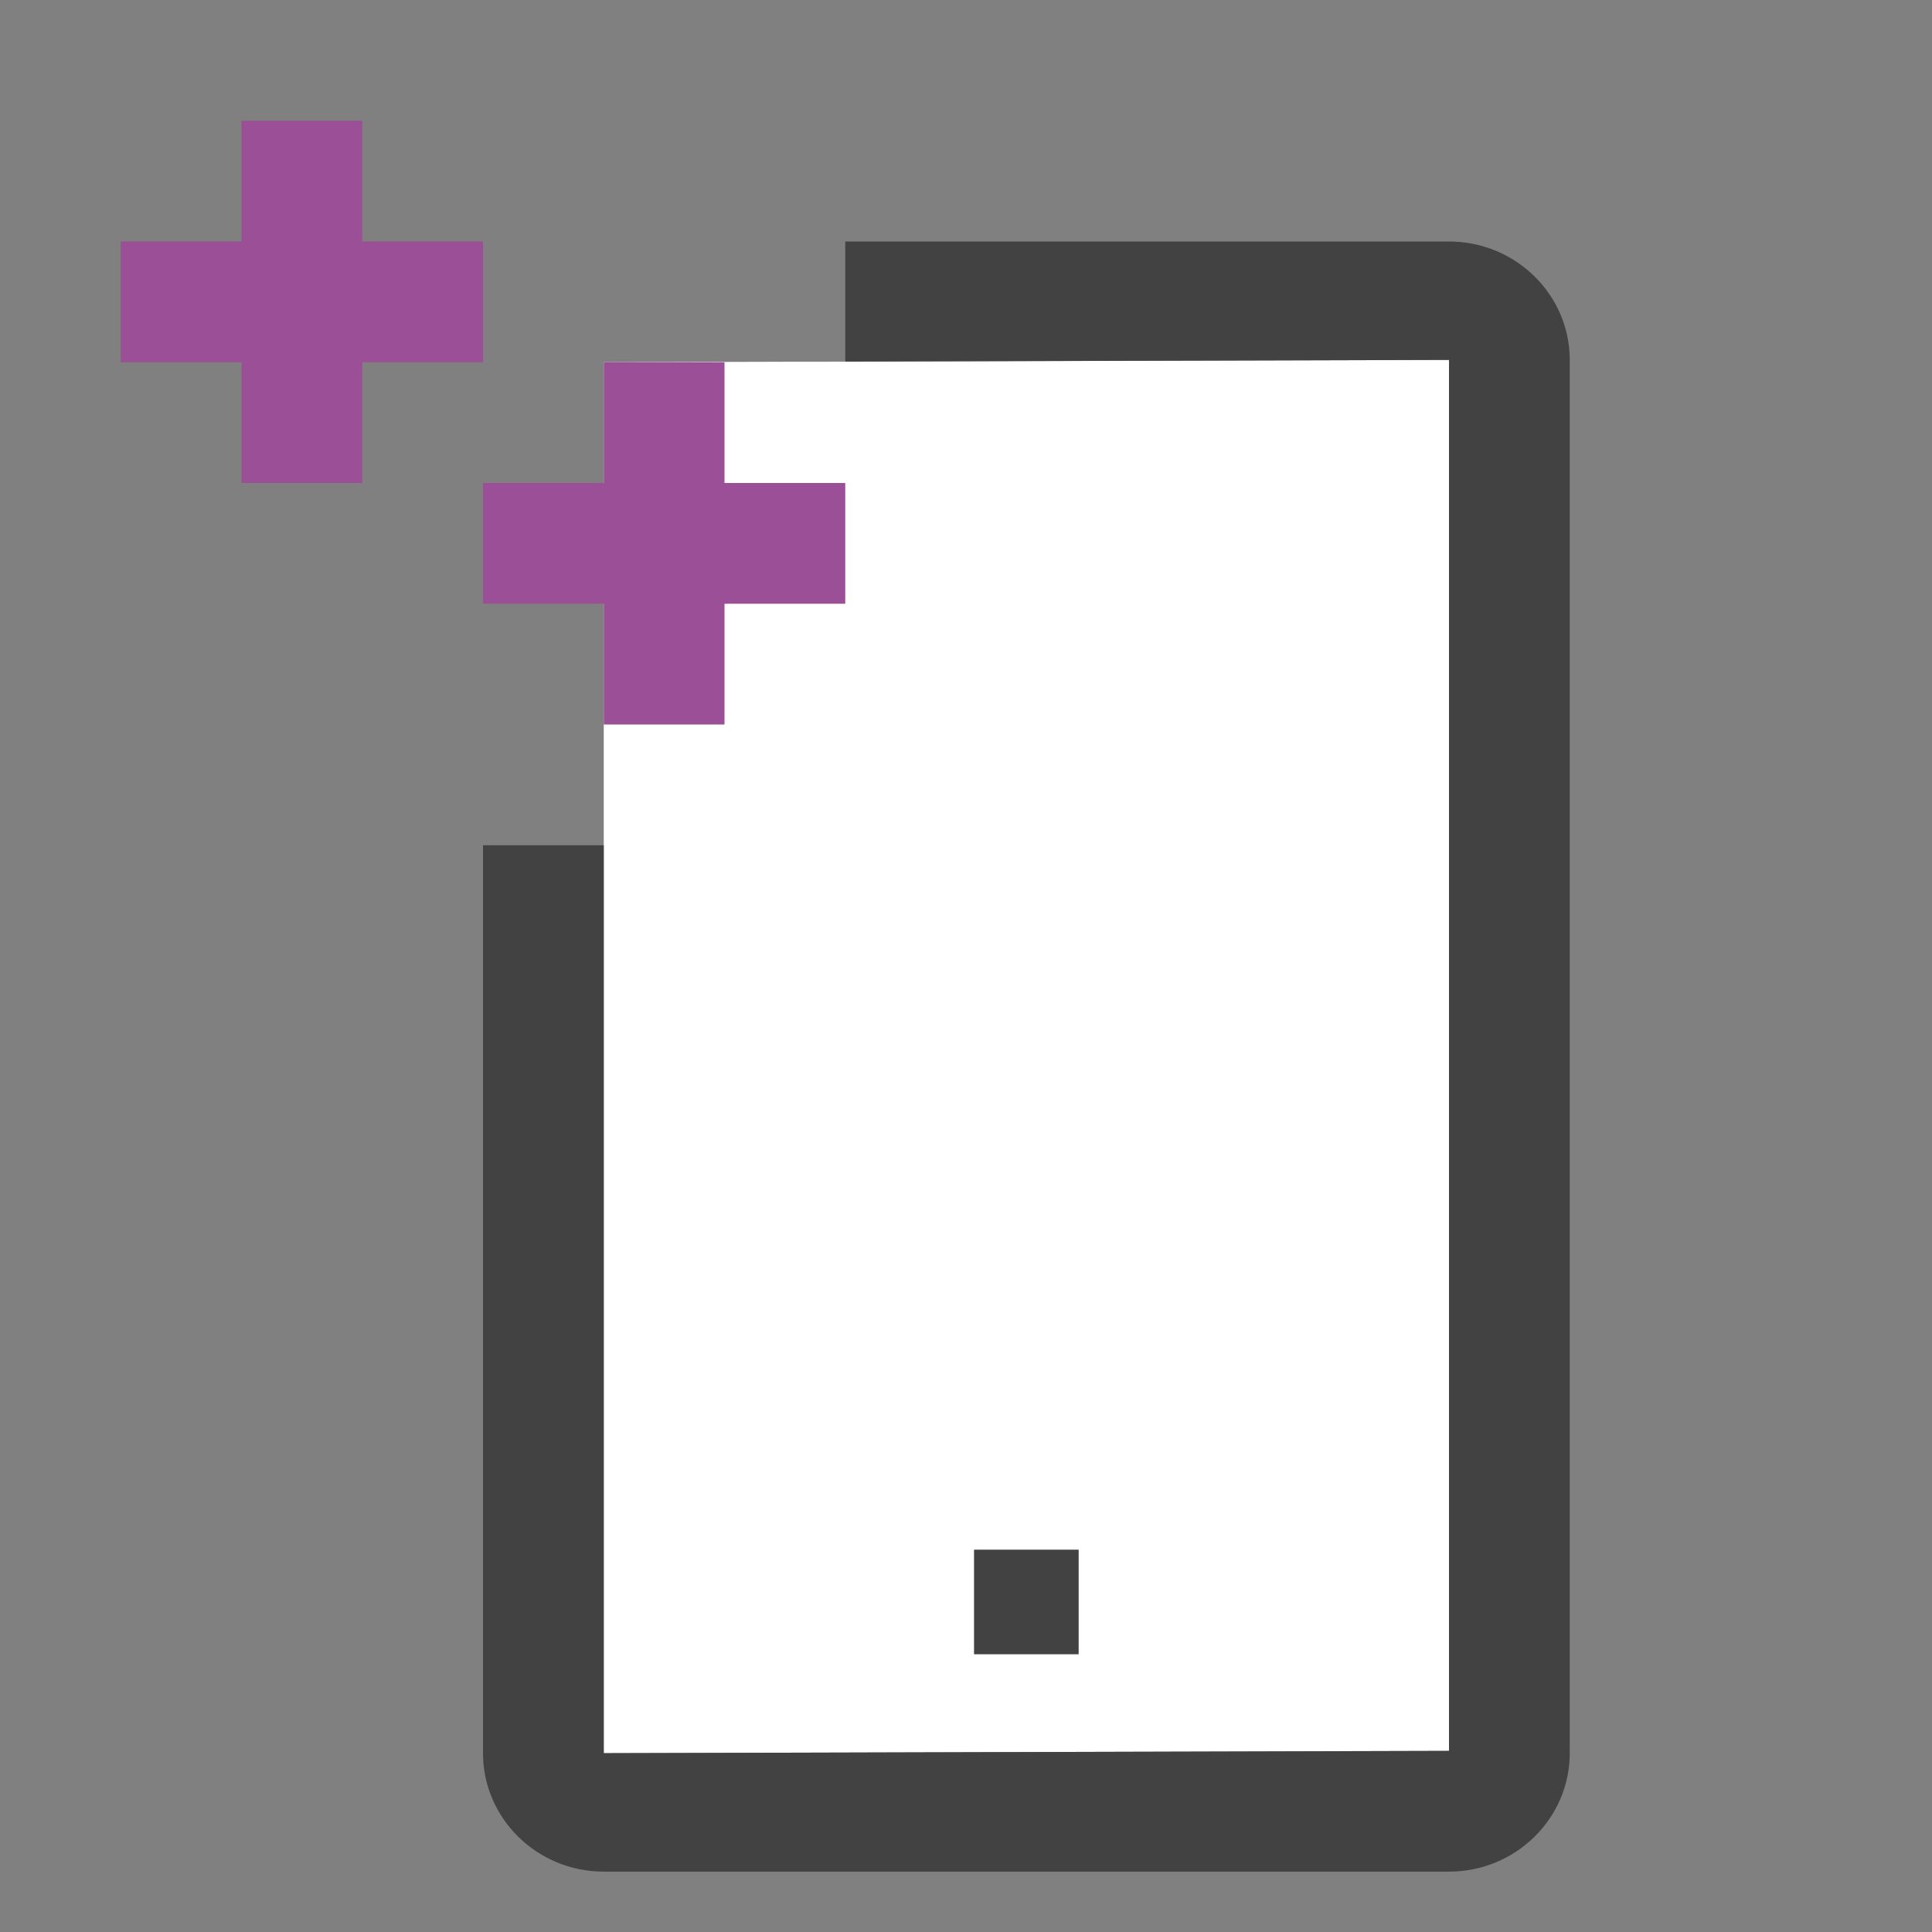 <svg xmlns="http://www.w3.org/2000/svg" viewBox="0 0 32 32"><rect x="0" y="0" width="32" height="32" fill="#808080" stroke="none"/><style>.icon-canvas-transparent{opacity:0;fill:#f6f6f6}.icon-vs-bg{fill:#424242}.icon-white{fill:#fff}.icon-cpp-purple{fill:#9b4f96}</style><path class="icon-canvas-transparent" d="M32 32H0V0h32v32z" id="canvas"/><path class="icon-white" d="M24 5.961L10 6v23.038L24 29V5.961z" id="iconFg"/><path class="icon-vs-bg" d="M26 5.961v23.077C26 30.12 25.103 31 24 31H10c-1.103 0-2-.88-2-1.962V14h2v15.038L24 29V5.961l-10 .028V4h10c1.103 0 2 .88 2 1.961zm-9.867 19.706V27.4h1.733v-1.733h-1.733z" id="iconBg"/><g id="colorImportance"><path class="icon-cpp-purple" d="M6 6v2H4V6H2V4h2V2h2v2h2v2H6zm8 2h-2V6h-2v2H8v2h2v2h2v-2h2V8z"/></g></svg>